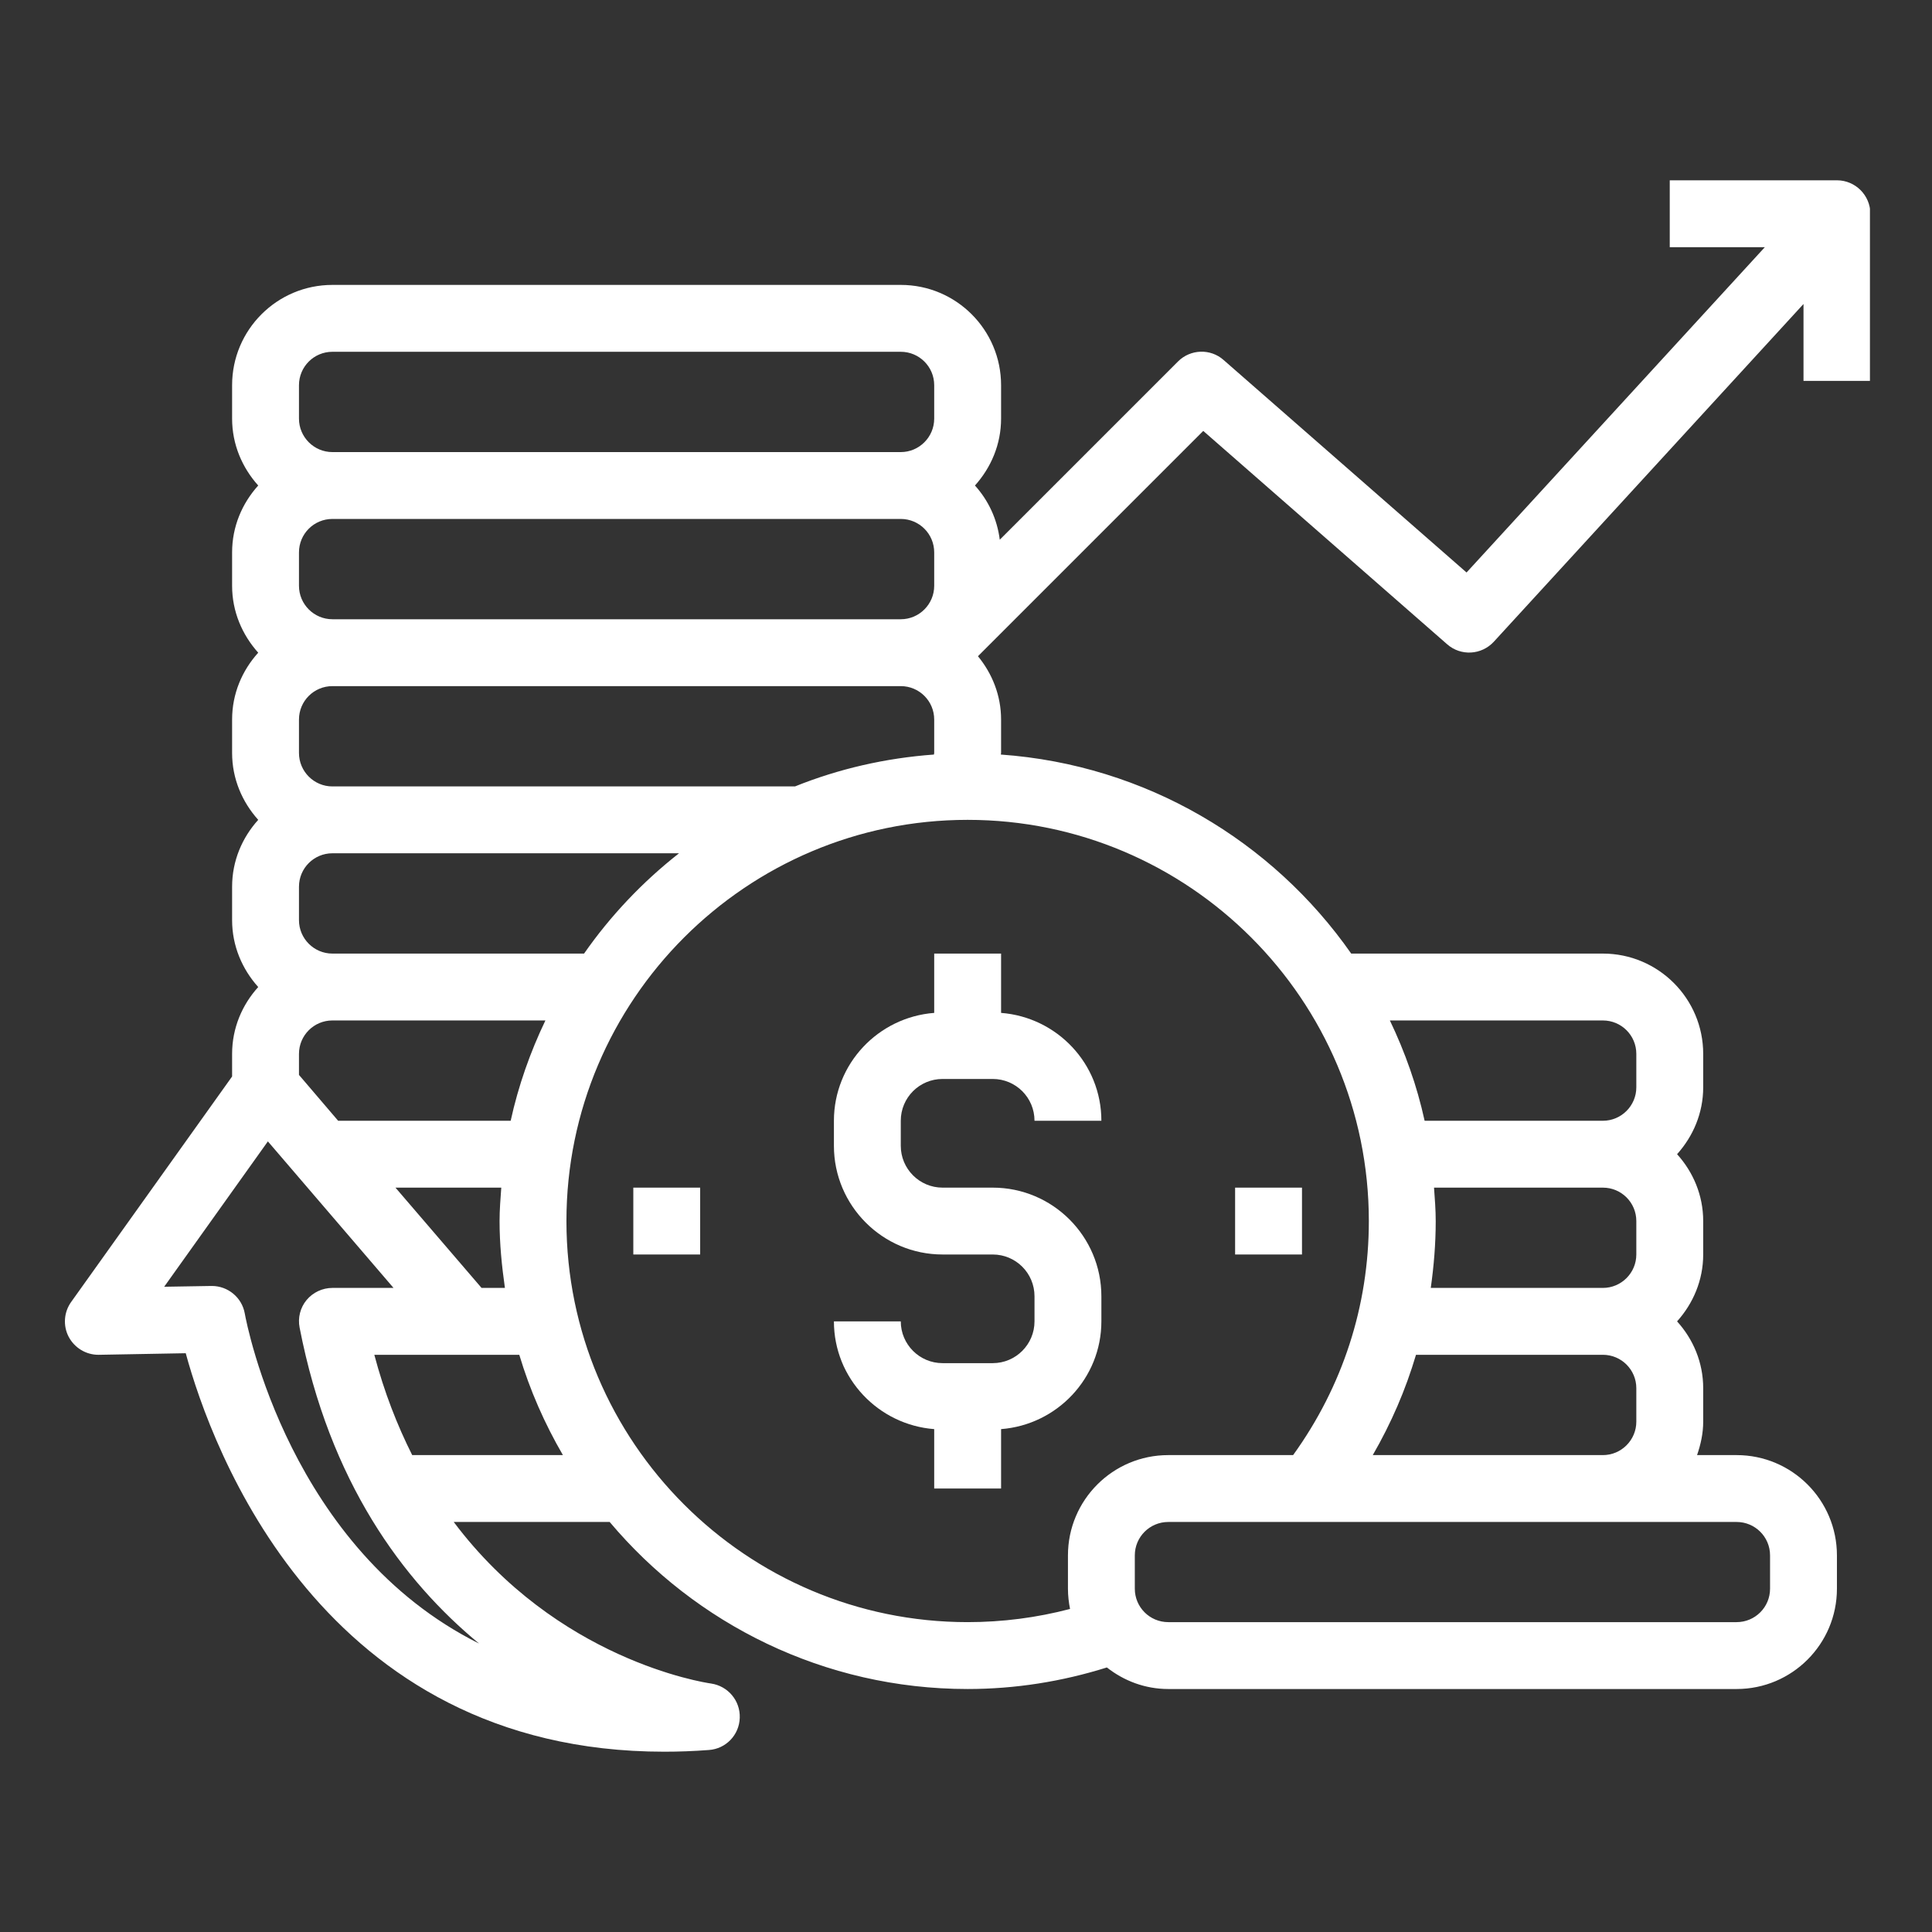 <svg xmlns="http://www.w3.org/2000/svg" xmlns:xlink="http://www.w3.org/1999/xlink" width="500" zoomAndPan="magnify" viewBox="0 0 375 375" height="500" preserveAspectRatio="xMidYMid meet" version="1.0"><rect x="0" y="0" width="375" height="375" fill="#333333" stroke="none"/><defs><clipPath id="ccb242345c"><path d="M 12 34.773 L 362.953 34.773 L 362.953 340.023 L 12 340.023 Z M 12 34.773 " clip-rule="nonzero"/></clipPath></defs><path fill="#ffffff" d="M 122.926 243.496 L 135.902 243.496 L 135.902 230.52 L 122.926 230.52 L 122.926 243.496 " fill-opacity="1" fill-rule="nonzero"/><path fill="#ffffff" d="M 252.715 230.52 L 239.734 230.52 L 239.734 243.496 L 252.715 243.496 L 252.715 230.52 " fill-opacity="1" fill-rule="nonzero"/><path fill="#ffffff" d="M 181.328 185.09 L 181.328 196.602 C 170.48 197.438 161.863 206.461 161.863 217.539 L 161.863 222.406 C 161.863 234.016 171.316 243.496 182.953 243.496 L 192.688 243.496 C 197.172 243.496 200.797 247.121 200.797 251.609 L 200.797 256.477 C 200.797 260.938 197.172 264.586 192.688 264.586 L 182.953 264.586 C 178.465 264.586 174.84 260.938 174.84 256.477 L 161.863 256.477 C 161.863 267.527 170.48 276.551 181.328 277.391 L 181.328 288.922 L 194.309 288.922 L 194.309 277.391 C 205.16 276.551 213.777 267.527 213.777 256.477 L 213.777 251.609 C 213.777 239.973 204.32 230.52 192.688 230.52 L 182.953 230.52 C 178.465 230.52 174.84 226.867 174.84 222.406 L 174.84 217.539 C 174.84 213.051 178.465 209.426 182.953 209.426 L 192.688 209.426 C 197.172 209.426 200.797 213.051 200.797 217.539 L 213.777 217.539 C 213.777 206.461 205.16 197.438 194.309 196.602 L 194.309 185.09 L 181.328 185.09 " fill-opacity="1" fill-rule="nonzero"/><g clip-path="url(#ccb242345c)"><path fill="#ffffff" d="M 51.996 221.543 L 76.383 249.984 L 64.52 249.984 C 62.594 249.984 60.742 250.848 59.5 252.344 C 58.281 253.812 57.777 255.793 58.156 257.691 C 63.961 287.629 78.207 306.82 92.988 319.012 C 56.355 300.734 47.941 257.336 47.508 254.93 C 46.953 251.836 44.238 249.605 41.121 249.605 C 41.07 249.605 41.047 249.605 41.02 249.605 L 31.867 249.758 Z M 58.031 74.77 C 58.031 71.172 60.945 68.281 64.52 68.281 L 174.84 68.281 C 178.414 68.281 181.328 71.172 181.328 74.77 L 181.328 81.258 C 181.328 84.832 178.414 87.75 174.84 87.75 L 64.52 87.75 C 60.945 87.75 58.031 84.832 58.031 81.258 Z M 265.691 237.008 C 265.691 253.512 260.574 269.152 250.992 282.434 L 226.758 282.434 C 216.008 282.434 207.289 291.152 207.289 301.902 L 207.289 308.367 C 207.289 309.711 207.441 311.027 207.695 312.297 C 201.23 313.992 194.562 314.855 187.82 314.855 C 144.879 314.855 109.945 279.926 109.945 237.008 C 109.945 194.066 144.879 159.133 187.82 159.133 C 230.762 159.133 265.691 194.066 265.691 237.008 Z M 311.121 198.07 C 314.695 198.07 317.609 200.961 317.609 204.559 L 317.609 211.051 C 317.609 214.625 314.695 217.539 311.121 217.539 L 276.52 217.539 C 275.023 210.719 272.715 204.203 269.773 198.07 Z M 278.344 230.52 L 311.121 230.52 C 314.695 230.52 317.609 233.406 317.609 237.008 L 317.609 243.496 C 317.609 247.07 314.695 249.984 311.121 249.984 L 277.711 249.984 C 278.316 245.703 278.672 241.395 278.672 237.008 C 278.672 234.801 278.496 232.672 278.344 230.52 Z M 266.453 282.434 C 270.027 276.25 272.844 269.734 274.844 262.965 L 311.121 262.965 C 314.695 262.965 317.609 265.855 317.609 269.453 L 317.609 275.945 C 317.609 279.52 314.695 282.434 311.121 282.434 Z M 343.566 301.902 L 343.566 308.367 C 343.566 311.965 340.652 314.855 337.078 314.855 L 226.758 314.855 C 223.184 314.855 220.266 311.965 220.266 308.367 L 220.266 301.902 C 220.266 298.301 223.184 295.414 226.758 295.414 L 337.078 295.414 C 340.652 295.414 343.566 298.301 343.566 301.902 Z M 97.297 230.52 C 97.145 232.672 96.965 234.801 96.965 237.008 C 96.965 241.418 97.398 245.727 98.004 249.984 L 93.469 249.984 L 76.762 230.52 Z M 58.031 113.707 L 58.031 107.219 C 58.031 103.617 60.945 100.727 64.52 100.727 L 174.84 100.727 C 178.414 100.727 181.328 103.617 181.328 107.219 L 181.328 113.707 C 181.328 117.281 178.414 120.195 174.84 120.195 L 64.52 120.195 C 60.945 120.195 58.031 117.281 58.031 113.707 Z M 58.031 146.152 L 58.031 139.664 C 58.031 136.066 60.945 133.176 64.52 133.176 L 174.84 133.176 C 178.414 133.176 181.328 136.066 181.328 139.664 L 181.328 146.152 C 181.328 146.254 181.277 146.355 181.277 146.457 C 171.824 147.145 162.75 149.246 154.309 152.645 L 64.52 152.645 C 60.945 152.645 58.031 149.73 58.031 146.152 Z M 58.031 178.602 L 58.031 172.113 C 58.031 168.512 60.945 165.621 64.52 165.621 L 131.797 165.621 C 124.75 171.148 118.512 177.715 113.367 185.09 L 64.52 185.09 C 60.945 185.09 58.031 182.176 58.031 178.602 Z M 58.031 204.559 C 58.031 200.961 60.945 198.07 64.52 198.07 L 105.863 198.07 C 102.922 204.203 100.617 210.719 99.121 217.539 L 65.633 217.539 L 58.031 208.641 Z M 80.008 282.434 C 77.117 276.68 74.582 270.242 72.656 262.965 L 100.793 262.965 C 102.848 269.836 105.711 276.324 109.262 282.434 Z M 13.34 259.492 C 14.48 261.621 16.684 262.965 19.094 262.965 C 19.145 262.965 19.168 262.965 19.195 262.965 L 36.051 262.66 C 41.07 281.09 62.414 340.004 128.934 340.004 C 131.746 340.004 134.609 339.902 137.602 339.672 C 140.898 339.445 143.484 336.758 143.586 333.438 C 143.711 330.117 141.305 327.25 138.008 326.77 C 136.387 326.543 108.094 322.082 88.07 295.414 L 118.336 295.414 C 134.992 315.211 159.961 327.836 187.82 327.836 C 197.047 327.836 206.121 326.391 214.844 323.652 C 218.137 326.238 222.242 327.836 226.758 327.836 L 337.078 327.836 C 347.824 327.836 356.547 319.113 356.547 308.367 L 356.547 301.902 C 356.547 291.152 347.824 282.434 337.078 282.434 L 329.398 282.434 C 330.105 280.379 330.59 278.227 330.59 275.945 L 330.59 269.453 C 330.59 264.434 328.637 259.922 325.52 256.477 C 328.637 253.004 330.59 248.492 330.59 243.496 L 330.59 237.008 C 330.59 231.988 328.637 227.477 325.52 224.027 C 328.637 220.555 330.59 216.043 330.59 211.051 L 330.59 204.559 C 330.59 193.812 321.867 185.09 311.121 185.09 L 262.27 185.09 C 246.984 163.238 222.395 148.461 194.258 146.457 C 194.258 146.355 194.309 146.254 194.309 146.152 L 194.309 139.664 C 194.309 134.977 192.586 130.742 189.82 127.371 L 233.551 83.641 L 280.902 125.062 C 283.539 127.371 287.543 127.168 289.953 124.555 L 350.059 59.004 L 350.059 73.934 L 363.035 73.934 L 363.035 41.484 C 363.035 37.91 360.121 34.996 356.547 34.996 L 324.098 34.996 L 324.098 47.977 L 342.555 47.977 L 284.656 111.121 L 237.504 69.879 C 234.969 67.621 231.066 67.746 228.656 70.156 L 194.055 104.758 C 193.547 100.727 191.824 97.102 189.238 94.238 C 192.355 90.766 194.309 86.254 194.309 81.258 L 194.309 74.77 C 194.309 64.02 185.59 55.301 174.84 55.301 L 64.52 55.301 C 53.77 55.301 45.051 64.02 45.051 74.77 L 45.051 81.258 C 45.051 86.254 47.004 90.766 50.121 94.238 C 47.004 97.688 45.051 102.199 45.051 107.219 L 45.051 113.707 C 45.051 118.699 47.004 123.211 50.121 126.688 C 47.004 130.133 45.051 134.645 45.051 139.664 L 45.051 146.152 C 45.051 151.148 47.004 155.66 50.121 159.133 C 47.004 162.582 45.051 167.094 45.051 172.113 L 45.051 178.602 C 45.051 183.594 47.004 188.109 50.121 191.582 C 47.004 195.027 45.051 199.539 45.051 204.559 L 45.051 208.945 L 13.82 252.699 C 12.398 254.676 12.195 257.312 13.34 259.492 " fill-opacity="1" fill-rule="nonzero"/></g></svg>